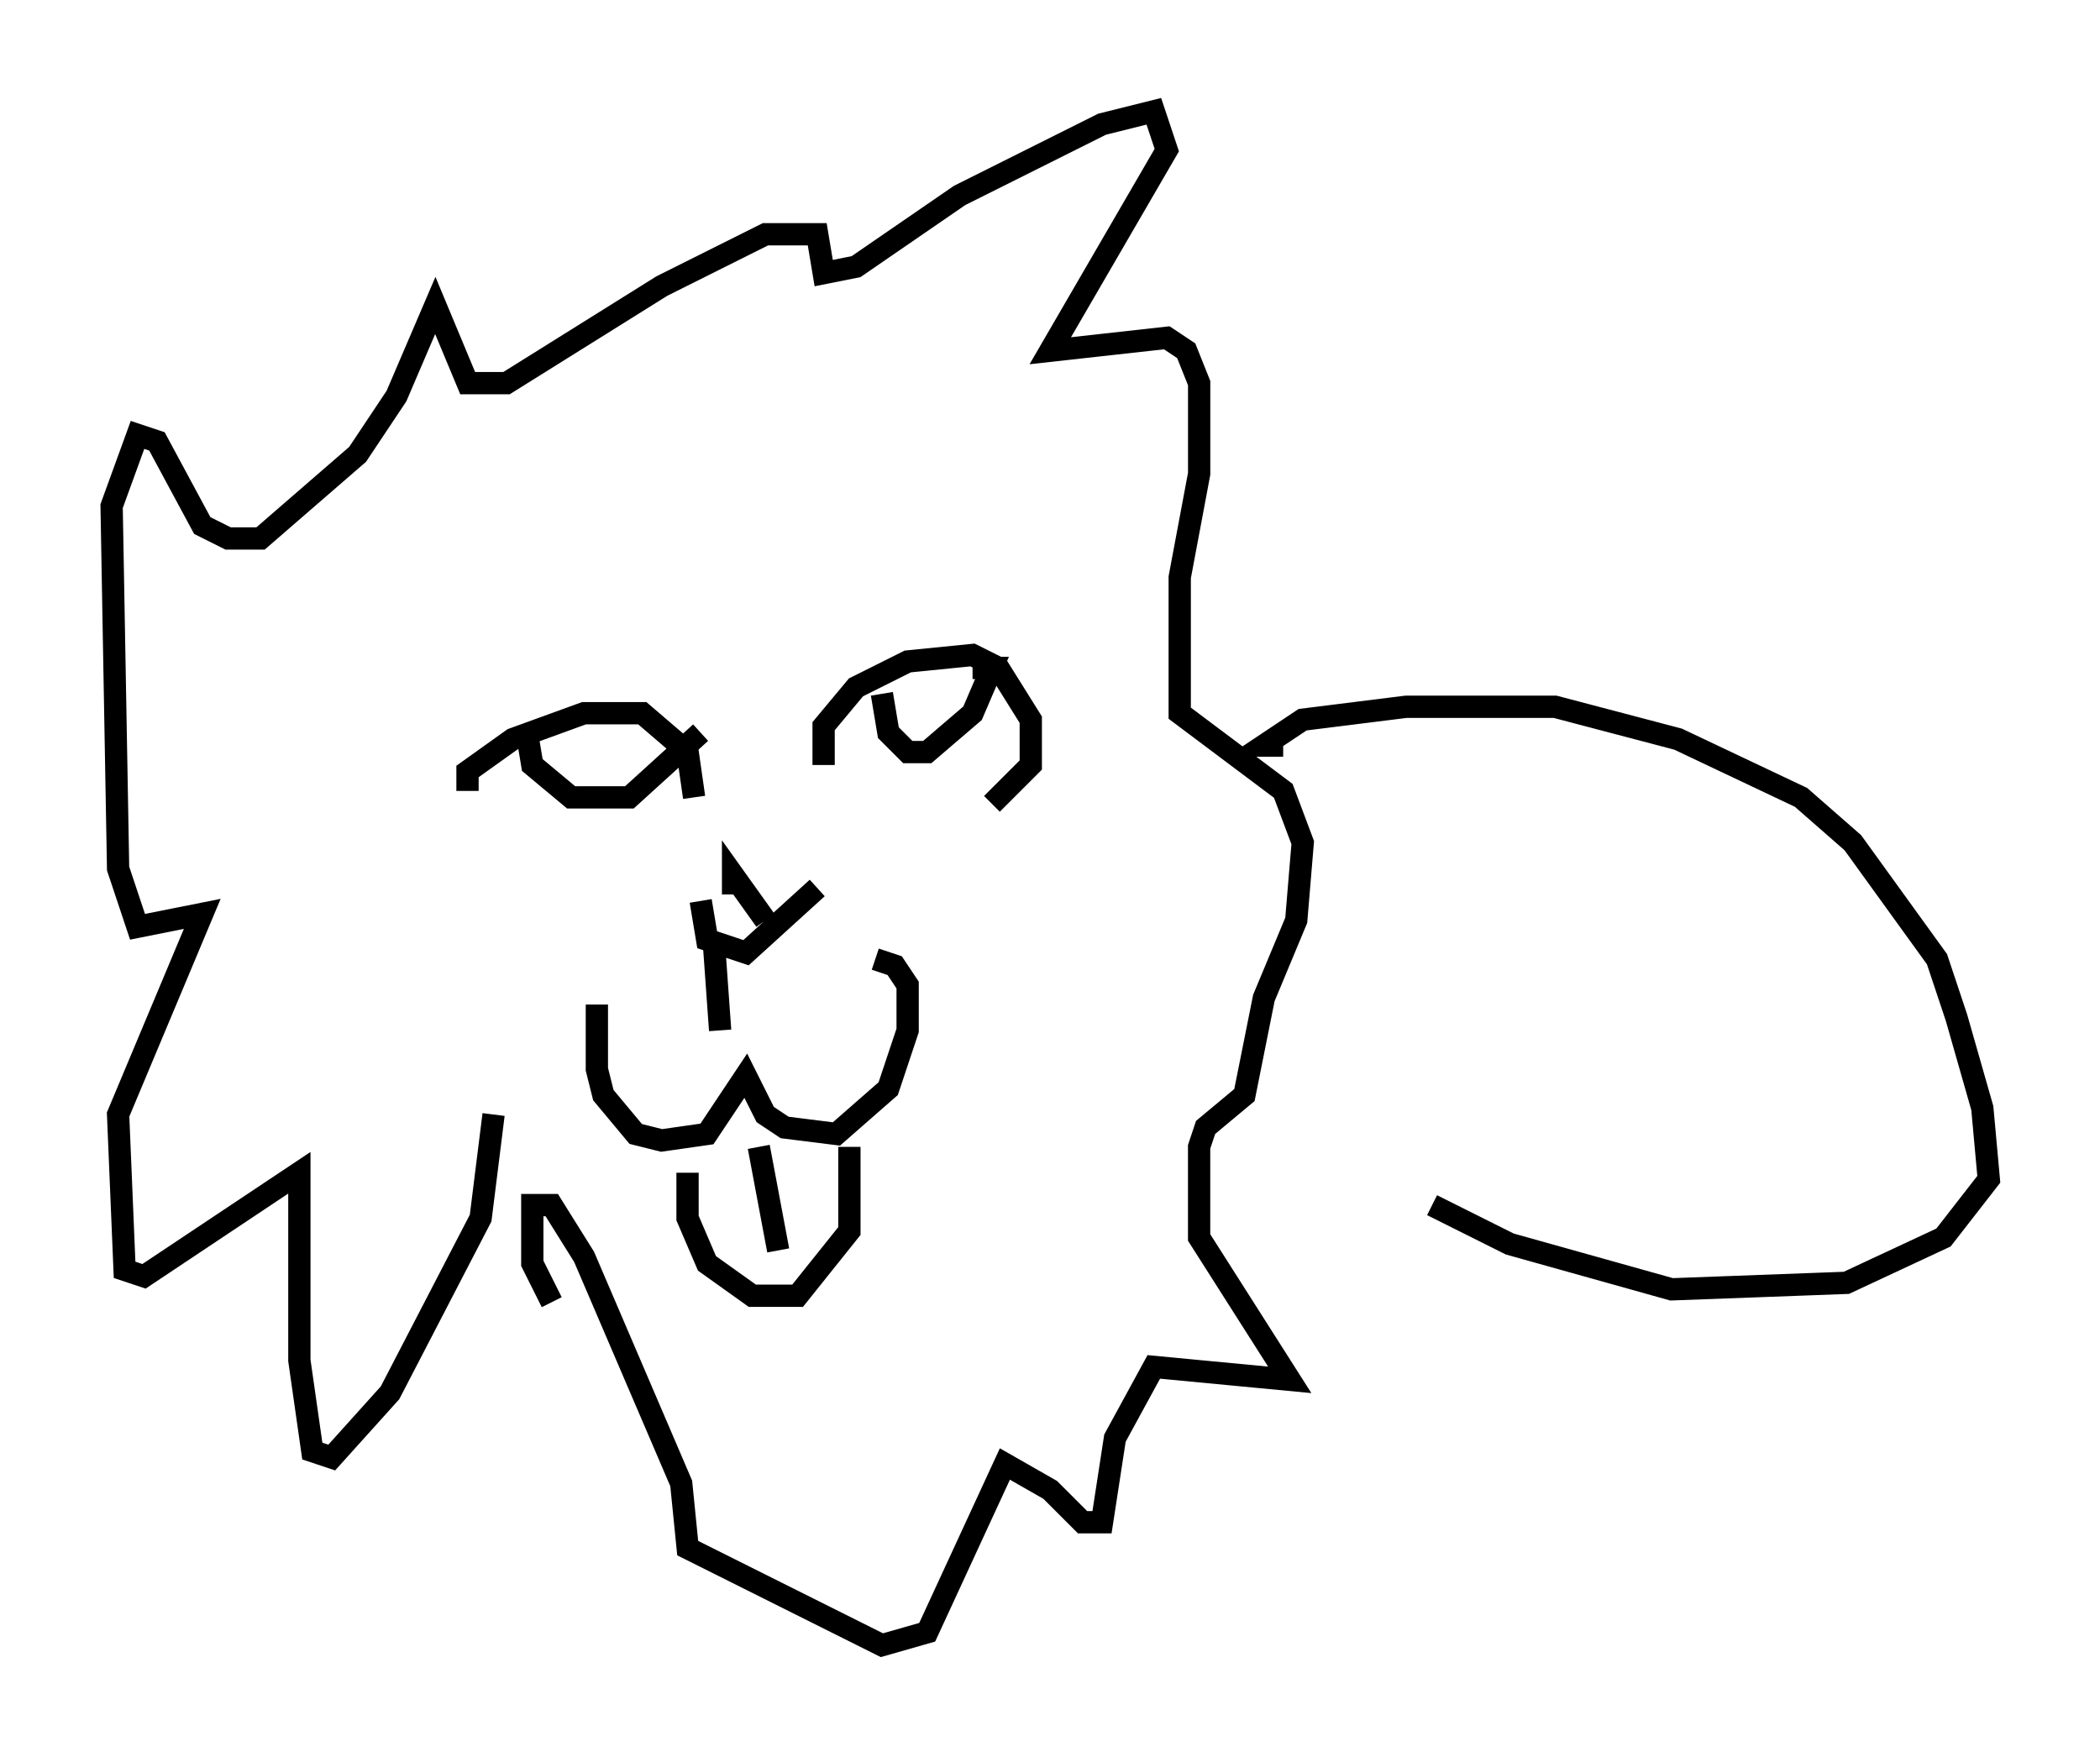<?xml version="1.0" encoding="utf-8" ?>
<svg baseProfile="full" height="78.849" version="1.1" width="94.246" xmlns="http://www.w3.org/2000/svg" xmlns:ev="http://www.w3.org/2001/xml-events" xmlns:xlink="http://www.w3.org/1999/xlink"><defs /><rect fill="white" height="78.849" width="94.246" x="0" y="0" /><path d="M27.659, 43.927 m-0.872, 1.162 l0.0, 2.905 0.291, 1.162 l1.453, 1.743 1.162, 0.291 l2.034, -0.291 1.743, -2.615 l0.872, 1.743 0.872, 0.581 l2.324, 0.291 2.324, -2.034 l0.872, -2.615 0.0, -2.034 l-0.581, -0.872 -0.872, -0.291 m-8.425, 9.587 l0.0, 2.034 0.872, 2.034 l2.034, 1.453 2.034, 0.0 l2.324, -2.905 0.0, -3.777 m-4.067, 0.0 l0.872, 4.648 m-13.944, -20.626 l0.0, -0.872 2.034, -1.453 l3.196, -1.162 2.615, 0.0 l2.034, 1.743 0.291, 2.034 m-7.553, -3.196 l0.291, 1.743 1.743, 1.453 l2.615, 0.0 3.196, -2.905 m5.52, 1.453 l0.0, -1.743 1.453, -1.743 l2.324, -1.162 2.905, -0.291 l1.162, 0.581 1.453, 2.324 l0.0, 2.034 -1.743, 1.743 m-4.939, -4.939 l0.291, 1.743 0.872, 0.872 l0.872, 0.0 2.034, -1.743 l0.872, -2.034 -0.872, 0.0 m-12.201, 10.458 l0.291, 1.743 1.743, 0.581 l3.196, -2.905 m-3.777, 0.291 l0.0, -0.872 1.453, 2.034 m-2.324, 0.872 l0.291, 4.067 m-10.168, 3.777 l-0.581, 4.648 -4.067, 7.844 l-2.615, 2.905 -0.872, -0.291 l-0.581, -4.067 0.0, -8.425 l-6.972, 4.648 -0.872, -0.291 l-0.291, -6.972 3.777, -9.006 l-2.905, 0.581 -0.872, -2.615 l-0.291, -16.268 1.162, -3.196 l0.872, 0.291 2.034, 3.777 l1.162, 0.581 1.453, 0.0 l4.358, -3.777 1.743, -2.615 l1.743, -4.067 1.453, 3.486 l1.743, 0.0 6.972, -4.358 l4.648, -2.324 2.324, 0.0 l0.291, 1.743 1.453, -0.291 l4.648, -3.196 6.391, -3.196 l2.324, -0.581 0.581, 1.743 l-5.229, 9.006 5.229, -0.581 l0.872, 0.581 0.581, 1.453 l0.0, 4.067 -0.872, 4.648 l0.0, 6.101 4.648, 3.486 l0.872, 2.324 -0.291, 3.486 l-1.453, 3.486 -0.872, 4.358 l-1.743, 1.453 -0.291, 0.872 l0.0, 4.067 4.067, 6.391 l-6.101, -0.581 -1.743, 3.196 l-0.581, 3.777 -0.872, 0.0 l-1.453, -1.453 -2.034, -1.162 l-3.486, 7.553 -2.034, 0.581 l-8.715, -4.358 -0.291, -2.905 l-4.358, -10.168 -1.453, -2.324 l-0.872, 0.0 0.0, 2.615 l0.872, 1.743 m32.827, -24.983 l-0.872, 0.0 1.743, -1.162 l4.648, -0.581 6.682, 0.0 l5.52, 1.453 5.52, 2.615 l2.324, 2.034 3.777, 5.229 l0.872, 2.615 1.162, 4.067 l0.291, 3.196 -2.034, 2.615 l-4.358, 2.034 -7.844, 0.291 l-7.263, -2.034 -3.486, -1.743 " fill="none" stroke="black" stroke-width="1" /></svg>